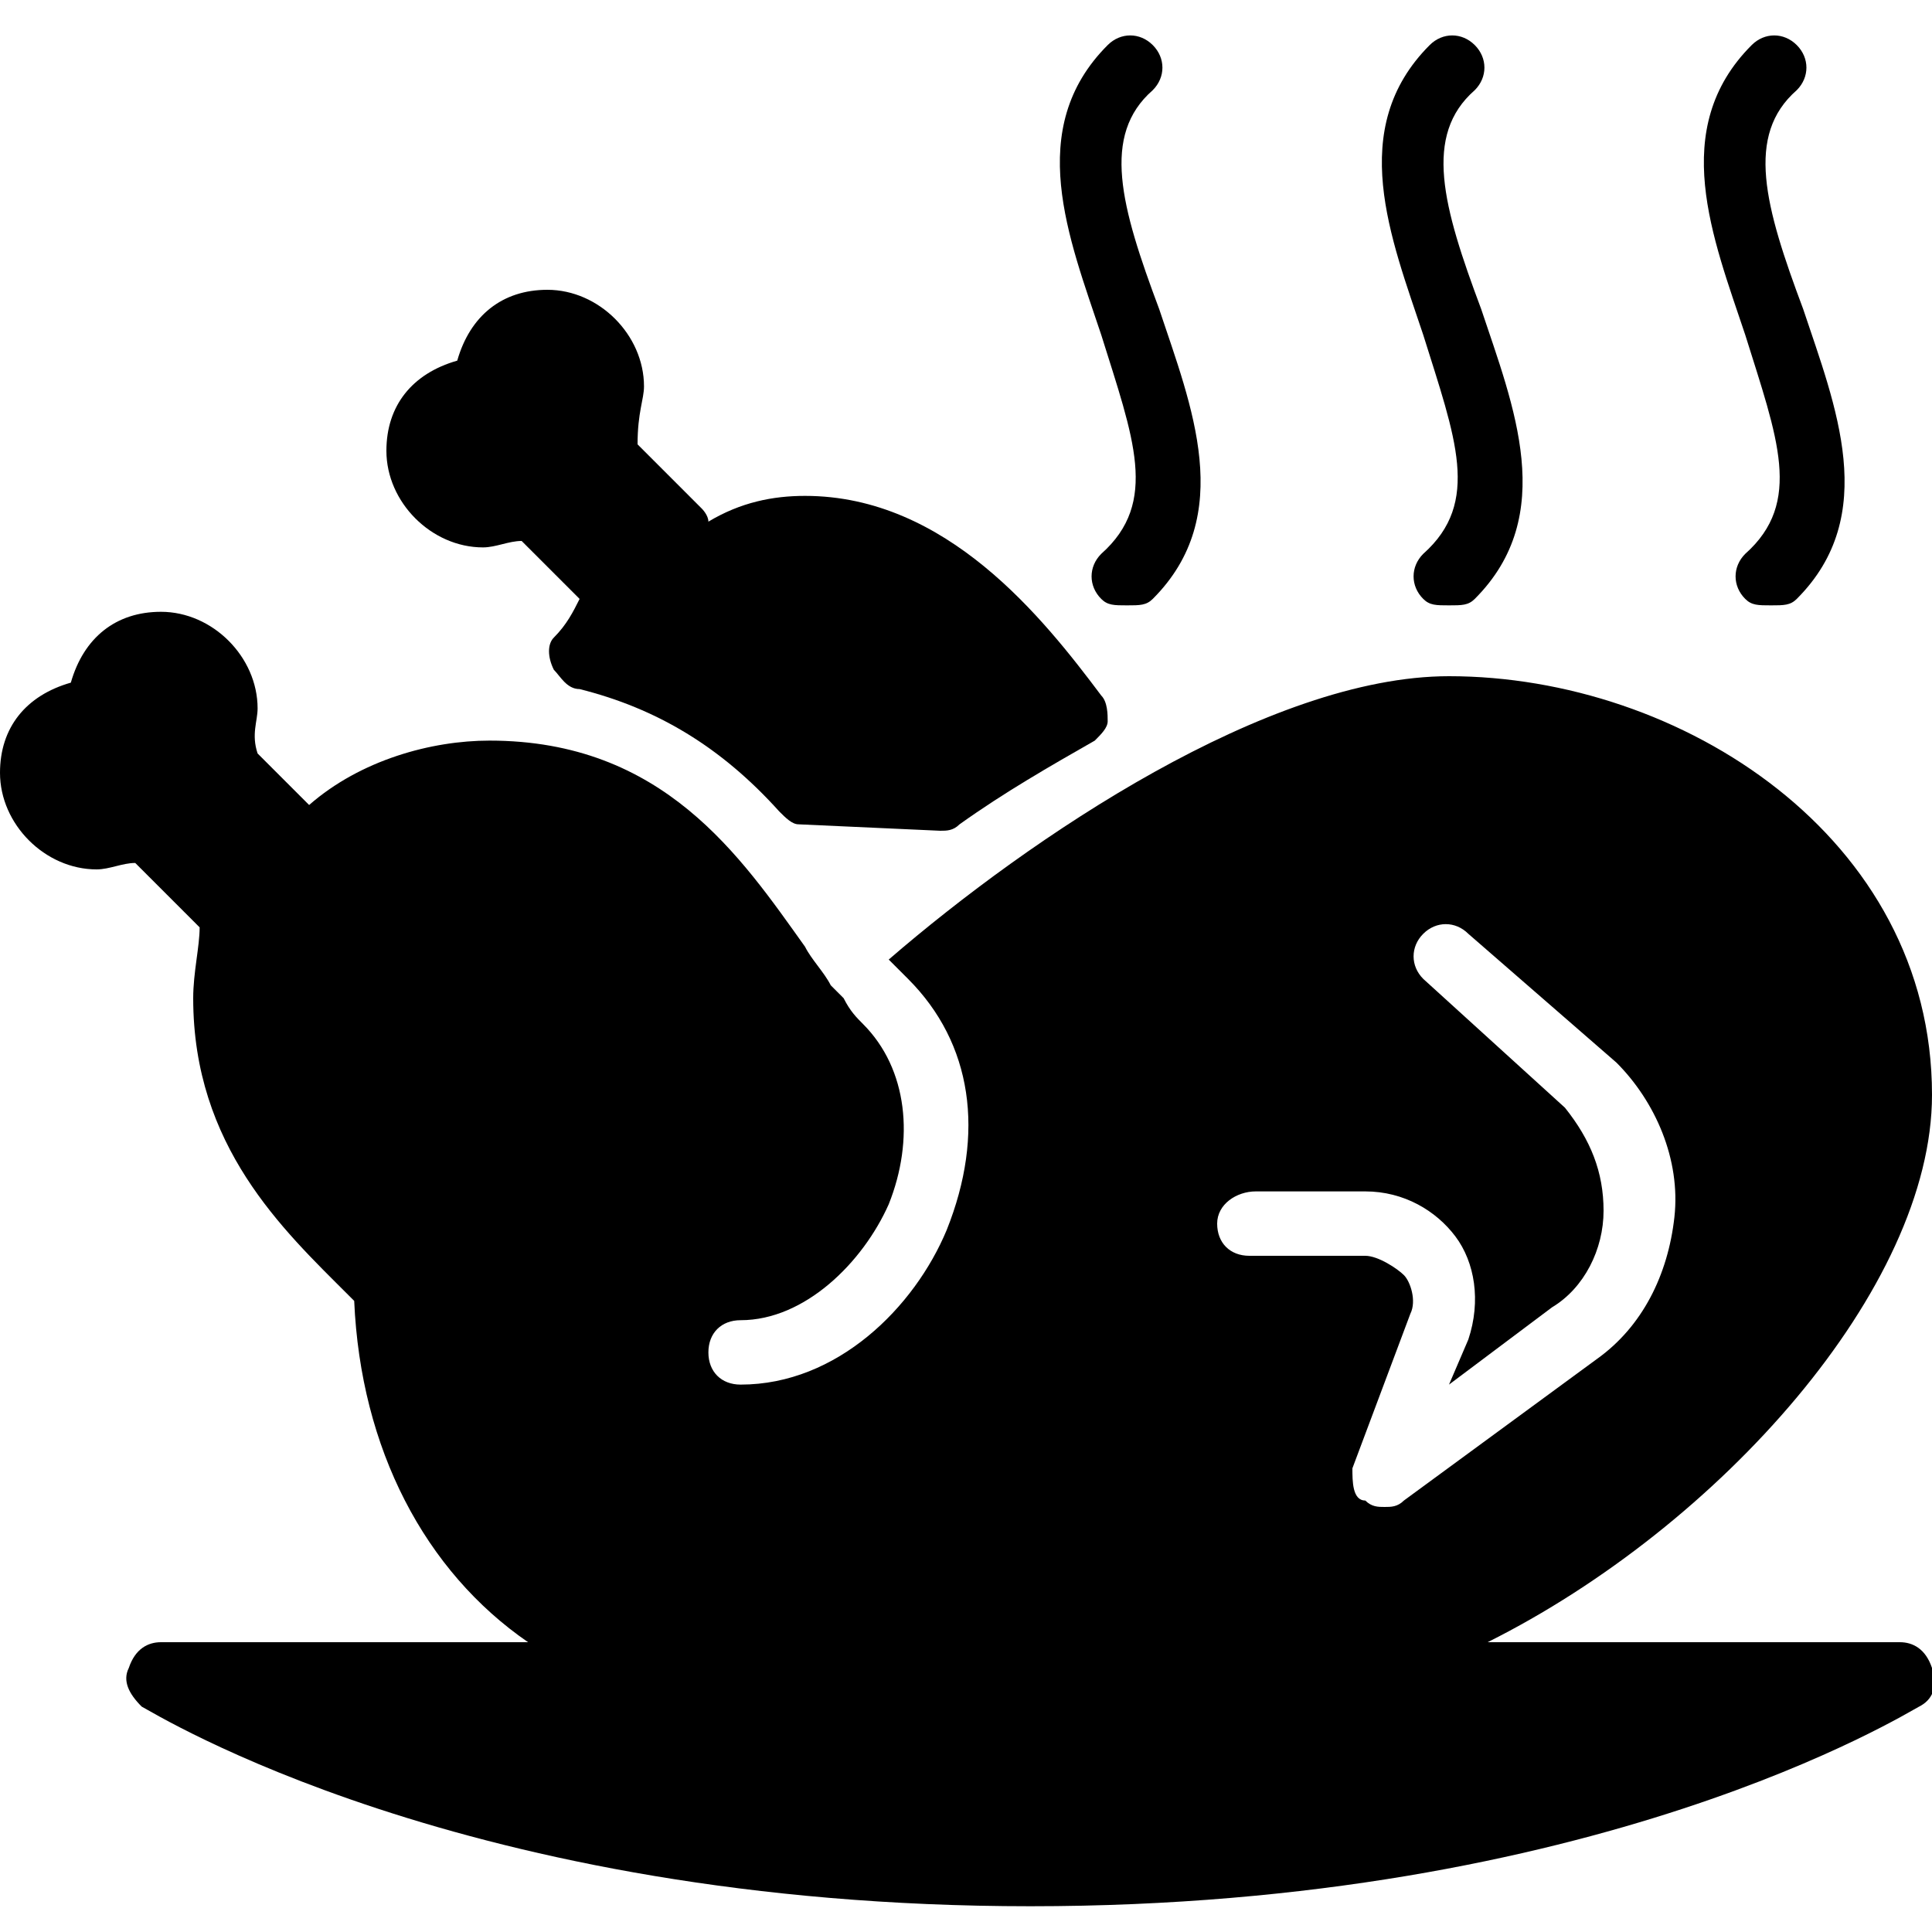 <?xml version="1.0" encoding="utf-8"?>
<!-- Generator: Adobe Illustrator 19.0.0, SVG Export Plug-In . SVG Version: 6.00 Build 0)  -->
<svg version="1.1" id="Layer_1" xmlns="http://www.w3.org/2000/svg" xmlns:xlink="http://www.w3.org/1999/xlink" x="0px" y="0px"
	 viewBox="0 0 30 30" style="enable-background:new 0 0 30 30;" xml:space="preserve">
<g>
	<g>
		<path d="M17.1,8.6c-0.2,0.2-0.2,0.5,0,0.7c0.1,0.1,0.2,0.1,0.4,0.1s0.3,0,0.4-0.1C19.2,8,18.5,6.3,18,4.8
			c-0.6-1.6-0.9-2.7-0.1-3.4c0.2-0.2,0.2-0.5,0-0.7s-0.5-0.2-0.7,0c-1.3,1.3-0.6,3-0.1,4.5C17.6,6.8,18,7.8,17.1,8.6z"/>
	</g>
	<g>
		<path d="M22.1,8.6c-0.2,0.2-0.2,0.5,0,0.7c0.1,0.1,0.2,0.1,0.4,0.1s0.3,0,0.4-0.1C24.2,8,23.5,6.3,23,4.8
			c-0.6-1.6-0.9-2.7-0.1-3.4c0.2-0.2,0.2-0.5,0-0.7s-0.5-0.2-0.7,0c-1.3,1.3-0.6,3-0.1,4.5C22.6,6.8,23,7.8,22.1,8.6z"/>
	</g>
	<g>
		<path d="M27.1,8.6c-0.2,0.2-0.2,0.5,0,0.7c0.1,0.1,0.2,0.1,0.4,0.1s0.3,0,0.4-0.1C29.2,8,28.5,6.3,28,4.8
			c-0.6-1.6-0.9-2.7-0.1-3.4c0.2-0.2,0.2-0.5,0-0.7s-0.5-0.2-0.7,0c-1.3,1.3-0.6,3-0.1,4.5C27.6,6.8,28,7.8,27.1,8.6z"/>
	</g>
	<g>
		<path d="M29.5,25.5h-6.4C26.7,23.7,30,20,30,17c0-4-3.9-6.5-7.5-6.5c-2.8,0-6.5,2.5-8.7,4.4c0.1,0.1,0.2,0.2,0.3,0.3
			c1,1,1.2,2.4,0.6,3.9c-0.5,1.2-1.7,2.4-3.2,2.4c-0.3,0-0.5-0.2-0.5-0.5s0.2-0.5,0.5-0.5c1,0,1.9-0.9,2.3-1.8
			c0.4-1,0.3-2.1-0.4-2.8c-0.1-0.1-0.2-0.2-0.3-0.4c0,0,0,0,0,0c0,0-0.1-0.1-0.1-0.1c0,0-0.1-0.1-0.1-0.1c-0.1-0.2-0.3-0.4-0.4-0.6
			c-1-1.4-2.2-3.2-4.9-3.2c-0.9,0-2,0.3-2.8,1l-0.8-0.8C3.9,11.4,4,11.2,4,11c0-0.8-0.7-1.5-1.5-1.5c-0.7,0-1.2,0.4-1.4,1.1
			C0.4,10.8,0,11.3,0,12c0,0.8,0.7,1.5,1.5,1.5c0.2,0,0.4-0.1,0.6-0.1l1,1c0,0,0,0,0,0C3.1,14.7,3,15.1,3,15.5
			c0,2.3,1.4,3.6,2.4,4.6l0.1,0.1c0.1,2.3,1.1,4.2,2.7,5.3H2.5c-0.2,0-0.4,0.1-0.5,0.4c-0.1,0.2,0,0.4,0.2,0.6
			c0.2,0.1,5,3.1,13.8,3.1s13.6-3,13.8-3.1c0.2-0.1,0.3-0.3,0.2-0.6C29.9,25.6,29.7,25.5,29.5,25.5z M19.5,18.5h1.7
			c0.6,0,1.1,0.3,1.4,0.7s0.4,1,0.2,1.6l-0.3,0.7l1.6-1.2c0.5-0.3,0.8-0.9,0.8-1.5s-0.2-1.1-0.6-1.6l-2.2-2c-0.2-0.2-0.2-0.5,0-0.7
			c0.2-0.2,0.5-0.2,0.7,0l2.3,2c0.6,0.6,1,1.5,0.9,2.4s-0.5,1.7-1.2,2.2l-3,2.2c-0.1,0.1-0.2,0.1-0.3,0.1c-0.1,0-0.2,0-0.3-0.1
			C21,23.3,21,23,21,22.8l0.9-2.4c0.1-0.2,0-0.5-0.1-0.6s-0.4-0.3-0.6-0.3h-1.8c-0.3,0-0.5-0.2-0.5-0.5S19.2,18.5,19.5,18.5z"/>
	</g>
	<g>
		<path d="M7.5,8.5c0.2,0,0.4-0.1,0.6-0.1l0.9,0.9C8.9,9.5,8.8,9.7,8.6,9.9c-0.1,0.1-0.1,0.3,0,0.5c0.1,0.1,0.2,0.3,0.4,0.3
			c1.2,0.3,2.2,0.9,3.1,1.9c0.1,0.1,0.2,0.2,0.3,0.2l2.2,0.1c0,0,0,0,0,0c0.1,0,0.2,0,0.3-0.1c0.7-0.5,1.4-0.9,2.1-1.3
			c0.1-0.1,0.2-0.2,0.2-0.3s0-0.3-0.1-0.4c-0.9-1.2-2.4-3.1-4.6-3.1c-0.5,0-1,0.1-1.5,0.4c0-0.1-0.1-0.2-0.1-0.2l-1-1
			C9.9,6.4,10,6.2,10,6c0-0.8-0.7-1.5-1.5-1.5c-0.7,0-1.2,0.4-1.4,1.1C6.4,5.8,6,6.3,6,7C6,7.8,6.7,8.5,7.5,8.5z M10.1,8.4L10.1,8.4
			C10.1,8.4,10.1,8.4,10.1,8.4C10.1,8.4,10.1,8.4,10.1,8.4z"/>
	</g>
</g>
</svg>
